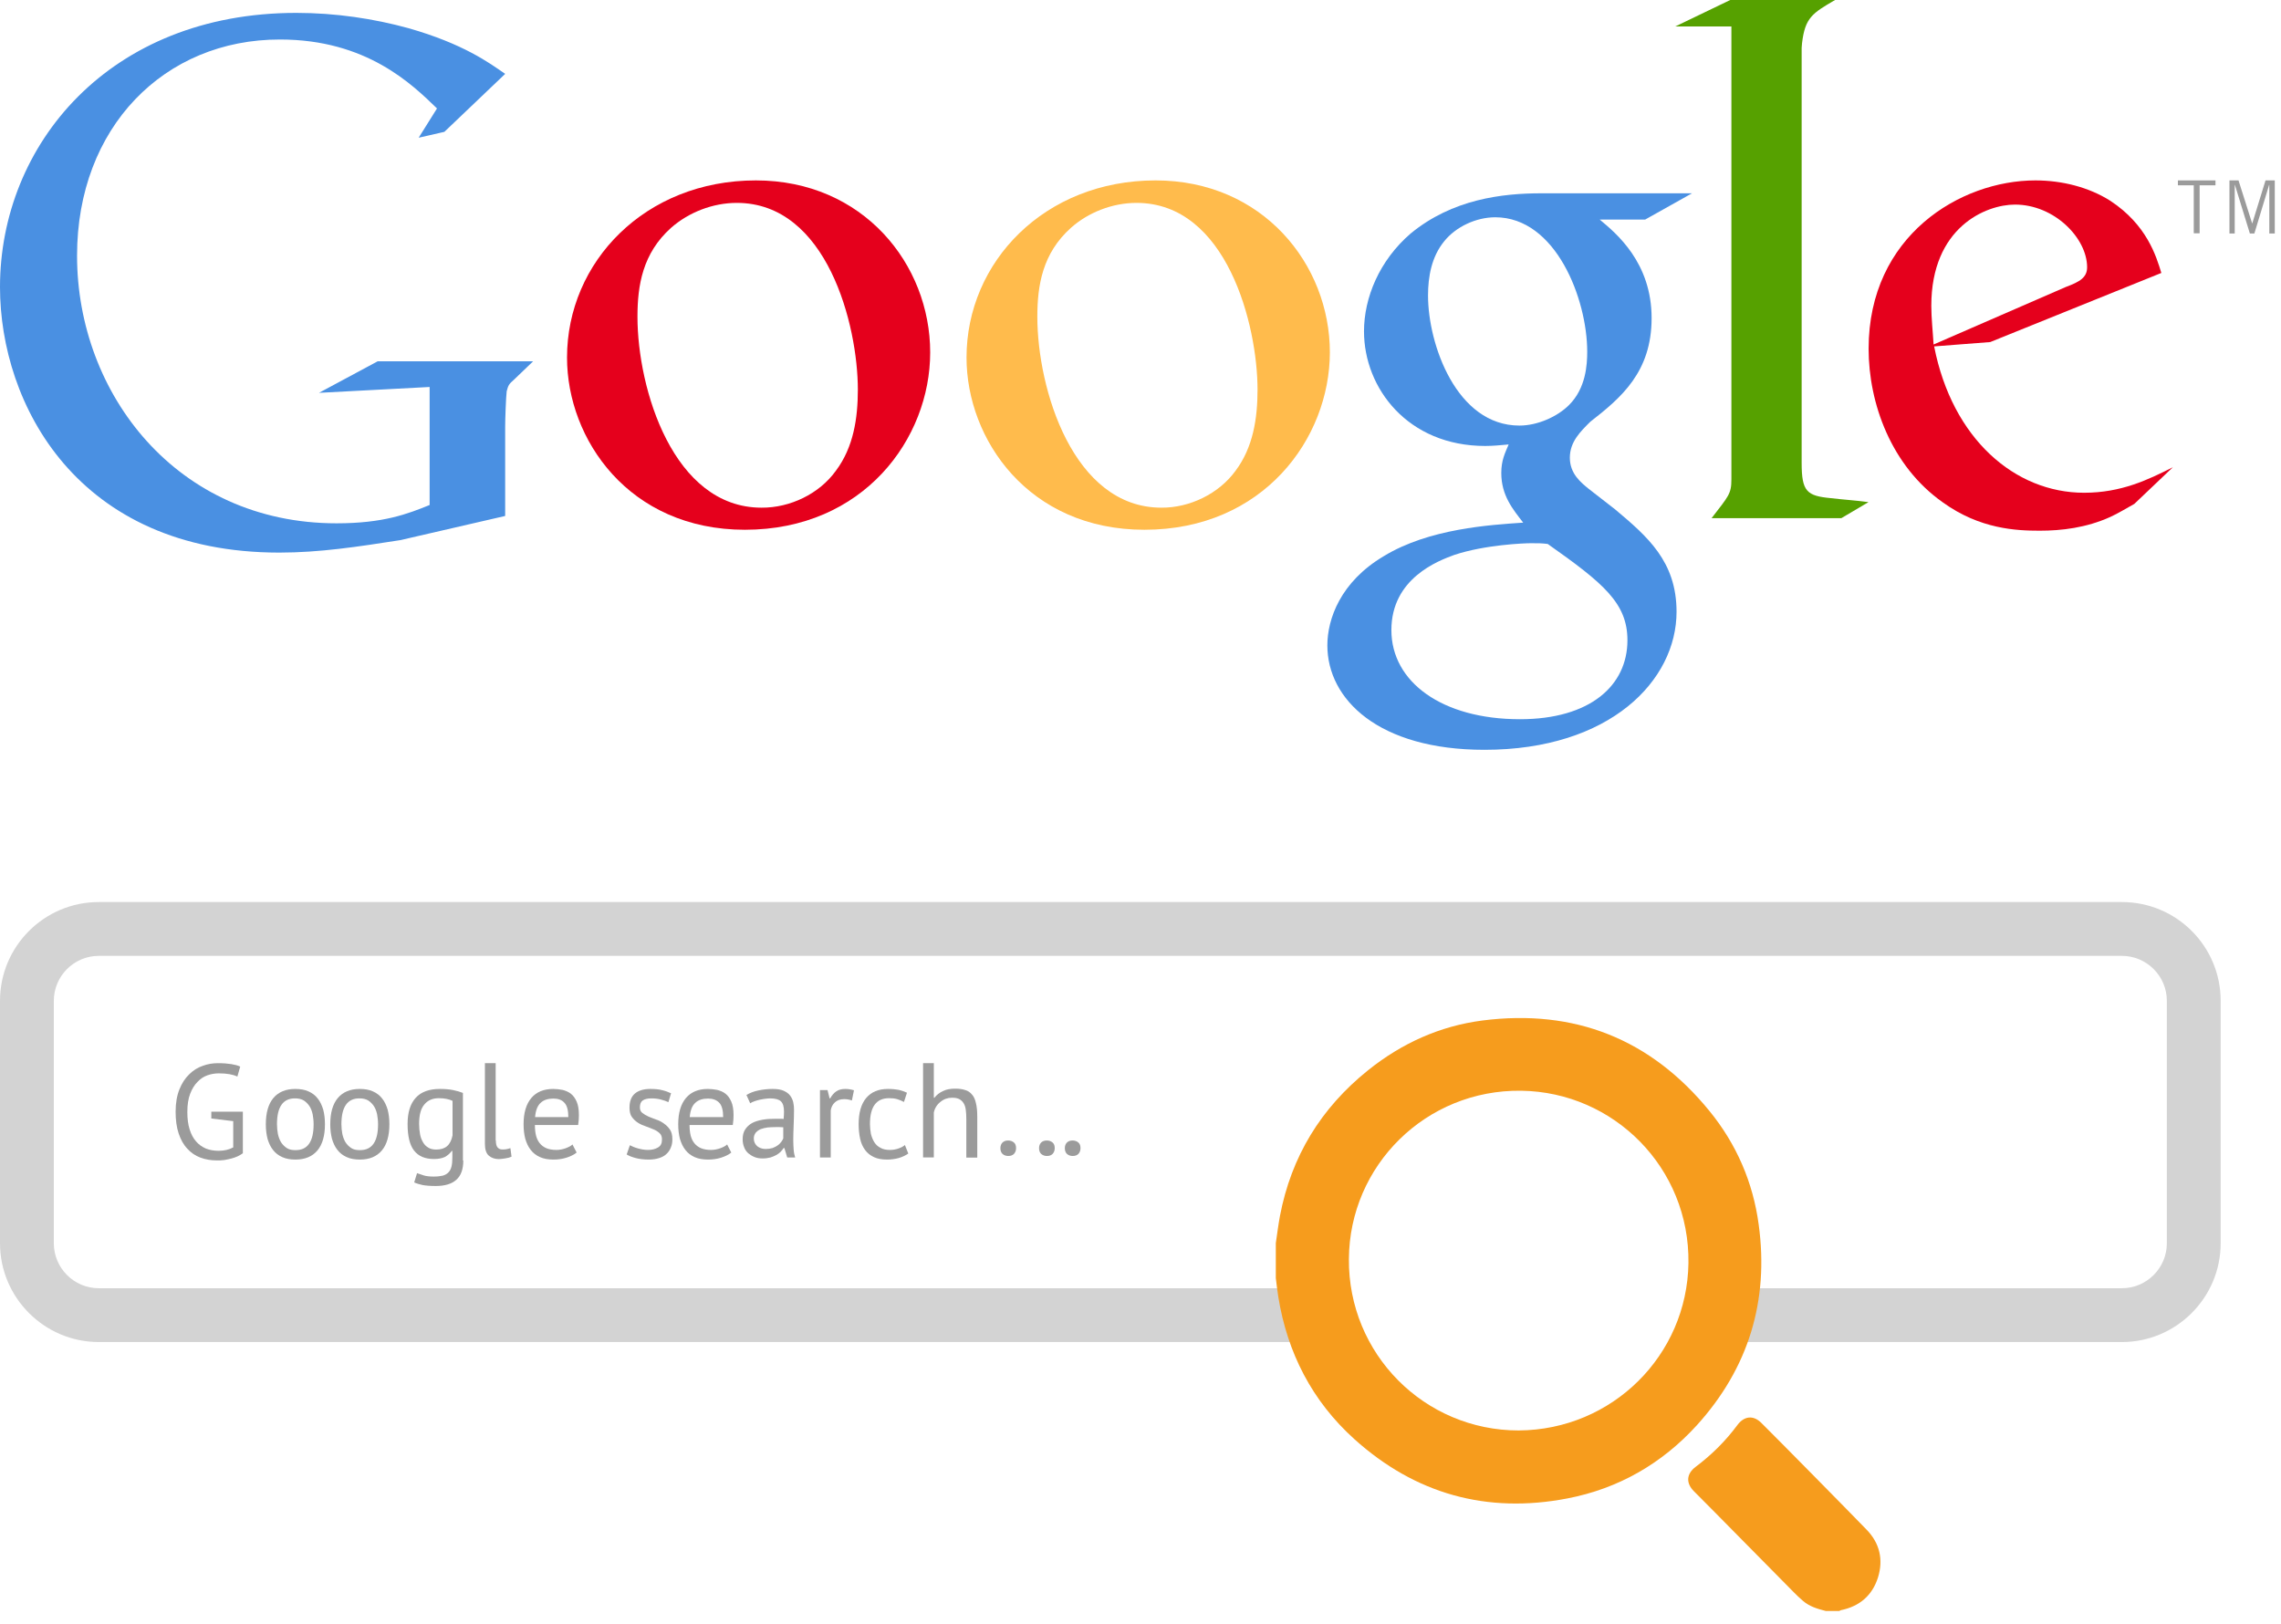 <?xml version="1.0" encoding="UTF-8"?>
<svg width="177px" height="126px" viewBox="0 0 177 126" version="1.1" xmlns="http://www.w3.org/2000/svg" xmlns:xlink="http://www.w3.org/1999/xlink">
    <!-- Generator: Sketch 51.3 (57544) - http://www.bohemiancoding.com/sketch -->
    <title>Page 1</title>
    <desc>Created with Sketch.</desc>
    <defs></defs>
    <g id="Page-2" stroke="none" stroke-width="1" fill="none" fill-rule="evenodd">
        <g id="05.Google-adwordS-&amp;-GDN" transform="translate(-278, -1842)">
            <g id="Group" transform="translate(-240, 931)">
                <g id="What-is-search-ads?" transform="translate(462, 581)">
                    <g id="Group-15" transform="translate(0, 330)">
                        <g id="Page-1" transform="translate(56, 0)">
                            <path d="M7.664,70 C3.444,70 0,73.429 0,77.664 L0,96.48 C0,100.7 3.444,104.144 7.664,104.144 L105.01,104.144 C104.345,102.855 103.873,101.45 103.631,99.968 L7.664,99.968 C5.744,99.968 4.176,98.4 4.176,96.48 L4.176,77.664 C4.176,75.744 5.744,74.176 7.664,74.176 L164.654,74.176 C166.574,74.176 168.142,75.744 168.142,77.664 L168.142,96.48 C168.142,98.4 166.574,99.968 164.654,99.968 L131.568,99.968 C131.326,101.45 130.854,102.855 130.19,104.144 L164.654,104.144 C168.875,104.144 172.318,100.7 172.318,96.48 L172.318,77.664 C172.318,73.429 168.889,70 164.654,70 L7.664,70 Z" id="Fill-1" fill="#D3D3D3"></path>
                            <g id="Group-33" transform="translate(13.628, 82.503)" fill="#9B9B9B">
                                <path d="M2.755,3.766 L5.217,3.766 L5.217,6.99 C5.1,7.078 4.968,7.151 4.821,7.225 C4.66,7.298 4.499,7.356 4.323,7.4 C4.147,7.444 3.957,7.488 3.766,7.518 C3.576,7.547 3.385,7.547 3.209,7.547 C2.74,7.547 2.315,7.474 1.92,7.327 C1.524,7.181 1.187,6.946 0.909,6.638 C0.615,6.331 0.396,5.935 0.234,5.451 C0.073,4.968 0,4.411 0,3.766 C0,3.092 0.103,2.506 0.293,2.037 C0.484,1.553 0.747,1.158 1.055,0.865 C1.363,0.557 1.715,0.337 2.11,0.205 C2.506,0.059 2.887,0 3.283,0 C3.693,0 4.045,0.029 4.323,0.073 C4.587,0.117 4.821,0.176 5.012,0.264 L4.792,1.04 C4.455,0.879 3.986,0.791 3.356,0.791 C3.063,0.791 2.77,0.835 2.477,0.938 C2.183,1.04 1.934,1.202 1.7,1.451 C1.465,1.685 1.275,1.993 1.128,2.374 C0.982,2.755 0.909,3.224 0.909,3.795 C0.909,4.308 0.967,4.763 1.084,5.129 C1.202,5.51 1.363,5.818 1.583,6.067 C1.788,6.316 2.052,6.492 2.345,6.624 C2.638,6.741 2.975,6.8 3.326,6.8 C3.766,6.8 4.147,6.712 4.47,6.536 L4.47,4.499 L2.77,4.294 L2.77,3.766 L2.755,3.766 Z" id="Fill-3"></path>
                                <path d="M7.865,4.74 C7.865,5.004 7.894,5.253 7.938,5.502 C7.996,5.751 8.07,5.957 8.187,6.147 C8.304,6.323 8.451,6.47 8.627,6.587 C8.802,6.704 9.022,6.748 9.286,6.748 C10.239,6.763 10.708,6.089 10.708,4.74 C10.708,4.462 10.678,4.213 10.634,3.964 C10.576,3.715 10.502,3.509 10.385,3.334 C10.268,3.158 10.121,3.011 9.945,2.894 C9.77,2.791 9.55,2.733 9.286,2.733 C8.334,2.718 7.865,3.392 7.865,4.74 M7,4.74 C7,3.861 7.191,3.172 7.586,2.703 C7.982,2.234 8.553,2 9.286,2 C9.682,2 10.019,2.059 10.312,2.191 C10.605,2.322 10.839,2.498 11.03,2.747 C11.22,2.982 11.352,3.275 11.455,3.612 C11.543,3.949 11.587,4.33 11.587,4.74 C11.587,5.62 11.396,6.308 11.001,6.777 C10.605,7.246 10.033,7.481 9.301,7.481 C8.905,7.481 8.568,7.422 8.275,7.29 C7.982,7.158 7.747,6.982 7.557,6.733 C7.366,6.499 7.234,6.206 7.132,5.869 C7.044,5.517 7,5.151 7,4.74" id="Fill-5"></path>
                                <path d="M12.865,4.74 C12.865,5.004 12.894,5.253 12.938,5.502 C12.996,5.751 13.07,5.957 13.187,6.147 C13.304,6.323 13.451,6.47 13.627,6.587 C13.802,6.704 14.022,6.748 14.286,6.748 C15.239,6.763 15.708,6.089 15.708,4.74 C15.708,4.462 15.678,4.213 15.634,3.964 C15.576,3.715 15.502,3.509 15.385,3.334 C15.268,3.158 15.121,3.011 14.945,2.894 C14.77,2.791 14.55,2.733 14.286,2.733 C13.334,2.718 12.865,3.392 12.865,4.74 M12,4.74 C12,3.861 12.191,3.172 12.586,2.703 C12.982,2.234 13.553,2 14.286,2 C14.682,2 15.019,2.059 15.312,2.191 C15.605,2.322 15.839,2.498 16.03,2.747 C16.22,2.982 16.352,3.275 16.455,3.612 C16.543,3.949 16.587,4.33 16.587,4.74 C16.587,5.62 16.396,6.308 16.001,6.777 C15.605,7.246 15.033,7.481 14.301,7.481 C13.905,7.481 13.568,7.422 13.275,7.29 C12.982,7.158 12.747,6.982 12.557,6.733 C12.366,6.499 12.234,6.206 12.132,5.869 C12.044,5.517 12,5.151 12,4.74" id="Fill-7"></path>
                                <path d="M20.227,6.704 C20.579,6.704 20.858,6.616 21.063,6.44 C21.268,6.264 21.414,5.986 21.488,5.605 L21.488,2.923 C21.209,2.791 20.858,2.718 20.418,2.718 C19.949,2.718 19.568,2.879 19.304,3.202 C19.026,3.524 18.894,4.022 18.894,4.711 C18.894,5.004 18.923,5.268 18.967,5.517 C19.011,5.766 19.099,5.971 19.202,6.147 C19.304,6.323 19.436,6.455 19.612,6.557 C19.773,6.66 19.978,6.704 20.227,6.704 Z M22.323,7.554 C22.323,8.228 22.147,8.726 21.781,9.049 C21.429,9.371 20.887,9.532 20.183,9.532 C19.758,9.532 19.421,9.503 19.172,9.459 C18.923,9.4 18.703,9.342 18.513,9.254 L18.733,8.536 C18.894,8.594 19.07,8.653 19.26,8.712 C19.451,8.77 19.715,8.8 20.022,8.8 C20.315,8.8 20.55,8.77 20.74,8.726 C20.931,8.668 21.077,8.58 21.18,8.462 C21.297,8.345 21.37,8.184 21.414,7.994 C21.458,7.803 21.473,7.569 21.473,7.305 L21.473,6.807 L21.429,6.807 C21.283,7.012 21.107,7.158 20.902,7.275 C20.682,7.378 20.403,7.437 20.052,7.437 C19.348,7.437 18.835,7.217 18.498,6.777 C18.161,6.338 18,5.649 18,4.726 C18,3.832 18.205,3.158 18.63,2.689 C19.055,2.22 19.685,2 20.506,2 C20.902,2 21.239,2.029 21.532,2.088 C21.81,2.147 22.074,2.22 22.294,2.308 L22.294,7.554 L22.323,7.554 Z" id="Fill-9"></path>
                                <path d="M24.85,6.008 C24.85,6.257 24.894,6.433 24.982,6.536 C25.07,6.638 25.187,6.697 25.334,6.697 C25.421,6.697 25.524,6.697 25.627,6.682 C25.729,6.668 25.846,6.638 25.978,6.594 L26.066,7.254 C25.949,7.312 25.802,7.356 25.597,7.386 C25.392,7.415 25.231,7.444 25.084,7.444 C24.777,7.444 24.513,7.356 24.308,7.181 C24.103,7.005 24,6.697 24,6.272 L24,0 L24.835,0 L24.835,6.008 L24.85,6.008 Z" id="Fill-11"></path>
                                <path d="M29.315,2.747 C28.905,2.747 28.568,2.85 28.334,3.07 C28.084,3.29 27.938,3.656 27.894,4.183 L30.473,4.183 C30.473,3.656 30.37,3.275 30.165,3.07 C29.975,2.85 29.682,2.747 29.315,2.747 Z M31.118,6.938 C30.913,7.1 30.649,7.232 30.326,7.334 C30.004,7.437 29.667,7.481 29.315,7.481 C28.92,7.481 28.568,7.422 28.275,7.29 C27.982,7.158 27.747,6.982 27.557,6.733 C27.366,6.499 27.234,6.206 27.132,5.869 C27.044,5.532 27,5.151 27,4.74 C27,3.846 27.205,3.172 27.601,2.703 C27.996,2.234 28.568,2 29.301,2 C29.535,2 29.77,2.029 30.019,2.073 C30.253,2.132 30.473,2.22 30.664,2.366 C30.854,2.513 31.001,2.718 31.118,2.982 C31.235,3.246 31.294,3.597 31.294,4.037 C31.294,4.271 31.279,4.521 31.235,4.799 L27.879,4.799 C27.879,5.107 27.909,5.385 27.967,5.62 C28.026,5.854 28.128,6.059 28.26,6.22 C28.392,6.382 28.568,6.513 28.773,6.601 C28.993,6.689 29.242,6.733 29.55,6.733 C29.784,6.733 30.019,6.689 30.268,6.601 C30.502,6.513 30.678,6.426 30.795,6.308 L31.118,6.938 Z" id="Fill-13"></path>
                                <path d="M37.74,5.913 C37.74,5.708 37.682,5.546 37.55,5.429 C37.418,5.312 37.271,5.209 37.081,5.136 C36.89,5.063 36.7,4.975 36.48,4.902 C36.26,4.828 36.055,4.74 35.879,4.623 C35.689,4.506 35.542,4.359 35.41,4.183 C35.278,4.008 35.22,3.758 35.22,3.451 C35.22,2.953 35.366,2.586 35.645,2.352 C35.923,2.117 36.334,2 36.832,2 C37.213,2 37.521,2.029 37.784,2.103 C38.033,2.161 38.253,2.249 38.444,2.337 L38.239,3.026 C38.077,2.953 37.887,2.879 37.652,2.821 C37.433,2.762 37.183,2.733 36.92,2.733 C36.612,2.733 36.392,2.791 36.246,2.894 C36.099,2.996 36.026,3.172 36.026,3.436 C36.026,3.612 36.084,3.758 36.216,3.861 C36.348,3.964 36.495,4.052 36.685,4.14 C36.876,4.213 37.066,4.301 37.286,4.374 C37.506,4.447 37.711,4.55 37.887,4.682 C38.077,4.814 38.224,4.96 38.356,5.151 C38.488,5.341 38.546,5.59 38.546,5.913 C38.546,6.132 38.517,6.338 38.429,6.543 C38.356,6.733 38.239,6.909 38.092,7.041 C37.945,7.188 37.755,7.29 37.521,7.363 C37.301,7.437 37.022,7.481 36.715,7.481 C36.319,7.481 35.982,7.437 35.703,7.363 C35.425,7.29 35.191,7.202 35,7.085 L35.249,6.367 C35.41,6.455 35.615,6.543 35.879,6.616 C36.143,6.689 36.392,6.733 36.656,6.733 C36.949,6.733 37.198,6.675 37.403,6.557 C37.652,6.426 37.74,6.22 37.74,5.913" id="Fill-15"></path>
                                <path d="M41.315,2.747 C40.905,2.747 40.568,2.85 40.334,3.07 C40.084,3.29 39.938,3.656 39.894,4.183 L42.488,4.183 C42.488,3.656 42.385,3.275 42.18,3.07 C41.975,2.85 41.682,2.747 41.315,2.747 Z M43.118,6.938 C42.913,7.1 42.649,7.232 42.326,7.334 C42.004,7.437 41.667,7.481 41.315,7.481 C40.92,7.481 40.568,7.422 40.275,7.29 C39.982,7.158 39.747,6.982 39.557,6.733 C39.366,6.499 39.234,6.206 39.132,5.869 C39.044,5.532 39,5.151 39,4.74 C39,3.846 39.205,3.172 39.601,2.703 C39.996,2.234 40.568,2 41.301,2 C41.535,2 41.77,2.029 42.019,2.073 C42.253,2.132 42.473,2.22 42.664,2.366 C42.854,2.513 43.001,2.718 43.118,2.982 C43.235,3.246 43.294,3.597 43.294,4.037 C43.294,4.271 43.279,4.521 43.235,4.799 L39.879,4.799 C39.879,5.107 39.909,5.385 39.967,5.62 C40.026,5.854 40.128,6.059 40.26,6.22 C40.392,6.382 40.568,6.513 40.773,6.601 C40.993,6.689 41.242,6.733 41.55,6.733 C41.784,6.733 42.019,6.689 42.268,6.601 C42.502,6.513 42.678,6.426 42.795,6.308 L43.118,6.938 Z" id="Fill-17"></path>
                                <path d="M45.788,6.66 C45.978,6.66 46.154,6.631 46.315,6.587 C46.462,6.528 46.594,6.47 46.711,6.382 C46.828,6.308 46.916,6.206 46.989,6.118 C47.063,6.015 47.121,5.927 47.151,5.839 L47.151,4.975 C47.048,4.975 46.96,4.96 46.858,4.96 L46.564,4.96 C46.345,4.96 46.14,4.975 45.934,4.989 C45.729,5.019 45.553,5.063 45.392,5.121 C45.231,5.195 45.114,5.283 45.011,5.4 C44.923,5.517 44.865,5.664 44.865,5.839 C44.865,6.089 44.953,6.279 45.128,6.44 C45.29,6.572 45.509,6.66 45.788,6.66 Z M44.293,2.469 C44.557,2.308 44.865,2.191 45.216,2.117 C45.568,2.044 45.934,2 46.315,2 C46.682,2 46.975,2.044 47.195,2.147 C47.414,2.249 47.576,2.366 47.693,2.528 C47.81,2.689 47.883,2.85 47.927,3.04 C47.971,3.231 47.986,3.421 47.986,3.612 C47.986,4.037 47.971,4.433 47.957,4.828 C47.942,5.224 47.927,5.605 47.927,5.957 C47.927,6.22 47.942,6.455 47.957,6.689 C47.971,6.924 48.015,7.129 48.074,7.319 L47.458,7.319 L47.239,6.587 L47.18,6.587 C47.121,6.689 47.033,6.777 46.945,6.88 C46.858,6.968 46.74,7.056 46.608,7.129 C46.477,7.202 46.33,7.261 46.154,7.319 C45.978,7.363 45.788,7.393 45.553,7.393 C45.319,7.393 45.128,7.363 44.938,7.29 C44.747,7.217 44.586,7.114 44.44,6.997 C44.293,6.865 44.191,6.719 44.117,6.528 C44.044,6.352 44,6.147 44,5.913 C44,5.605 44.059,5.356 44.191,5.151 C44.322,4.945 44.498,4.784 44.718,4.652 C44.938,4.535 45.216,4.447 45.539,4.389 C45.861,4.33 46.213,4.315 46.594,4.315 L46.887,4.315 C46.989,4.315 47.077,4.315 47.18,4.33 C47.195,4.125 47.209,3.934 47.209,3.773 C47.209,3.392 47.136,3.128 46.975,2.967 C46.828,2.821 46.55,2.733 46.14,2.733 C46.022,2.733 45.89,2.747 45.758,2.762 C45.627,2.777 45.48,2.806 45.334,2.835 C45.187,2.865 45.055,2.909 44.923,2.953 C44.791,2.996 44.674,3.055 44.586,3.114 L44.293,2.469 Z" id="Fill-19"></path>
                                <path d="M52.477,2.894 C52.271,2.821 52.066,2.791 51.876,2.791 C51.568,2.791 51.334,2.879 51.158,3.04 C50.982,3.202 50.879,3.407 50.835,3.656 L50.835,7.319 L50,7.319 L50,2.088 L50.586,2.088 L50.747,2.733 L50.791,2.733 C50.923,2.498 51.084,2.308 51.26,2.191 C51.451,2.059 51.685,2 51.964,2 C52.169,2 52.389,2.029 52.638,2.103 L52.477,2.894 Z" id="Fill-21"></path>
                                <path d="M56.854,7.012 C56.649,7.158 56.4,7.275 56.107,7.363 C55.828,7.437 55.521,7.481 55.213,7.481 C54.802,7.481 54.465,7.422 54.187,7.29 C53.909,7.158 53.674,6.982 53.498,6.733 C53.322,6.499 53.191,6.206 53.117,5.869 C53.044,5.532 53,5.151 53,4.74 C53,3.861 53.191,3.172 53.586,2.703 C53.982,2.234 54.539,2 55.271,2 C55.608,2 55.887,2.029 56.121,2.073 C56.356,2.132 56.561,2.205 56.751,2.293 L56.517,3.011 C56.356,2.923 56.18,2.85 55.989,2.791 C55.799,2.733 55.579,2.718 55.359,2.718 C54.363,2.718 53.879,3.392 53.879,4.726 C53.879,4.989 53.909,5.239 53.953,5.488 C54.011,5.722 54.099,5.942 54.216,6.132 C54.334,6.323 54.495,6.47 54.7,6.572 C54.905,6.689 55.14,6.733 55.433,6.733 C55.682,6.733 55.902,6.689 56.107,6.616 C56.312,6.543 56.473,6.455 56.59,6.352 L56.854,7.012 Z" id="Fill-23"></path>
                                <path d="M61.356,7.298 L61.356,4.323 C61.356,4.059 61.341,3.81 61.312,3.605 C61.283,3.4 61.224,3.224 61.136,3.092 C61.048,2.96 60.945,2.858 60.799,2.784 C60.652,2.711 60.477,2.682 60.242,2.682 C59.92,2.682 59.612,2.784 59.348,3.004 C59.084,3.209 58.909,3.488 58.835,3.825 L58.835,7.312 L58,7.312 L58,0 L58.835,0 L58.835,2.682 L58.879,2.682 C59.055,2.462 59.275,2.286 59.539,2.169 C59.788,2.037 60.11,1.978 60.491,1.978 C60.784,1.978 61.033,2.008 61.253,2.081 C61.473,2.14 61.649,2.257 61.795,2.433 C61.942,2.594 62.045,2.828 62.103,3.107 C62.176,3.385 62.206,3.751 62.206,4.176 L62.206,7.327 L61.356,7.327 L61.356,7.298 Z" id="Fill-25"></path>
                                <path d="M64,6.601 C64,6.41 64.059,6.264 64.161,6.161 C64.264,6.059 64.41,6 64.601,6 C64.791,6 64.938,6.059 65.055,6.161 C65.172,6.264 65.216,6.41 65.216,6.601 C65.216,6.777 65.158,6.923 65.055,7.04 C64.938,7.158 64.791,7.202 64.601,7.202 C64.425,7.202 64.278,7.143 64.161,7.04 C64.059,6.938 64,6.791 64,6.601" id="Fill-27"></path>
                                <path d="M67,6.601 C67,6.41 67.059,6.264 67.161,6.161 C67.264,6.059 67.41,6 67.601,6 C67.791,6 67.938,6.059 68.055,6.161 C68.172,6.264 68.216,6.41 68.216,6.601 C68.216,6.777 68.158,6.923 68.055,7.04 C67.938,7.158 67.791,7.202 67.601,7.202 C67.425,7.202 67.278,7.143 67.161,7.04 C67.059,6.938 67,6.791 67,6.601" id="Fill-29"></path>
                                <path d="M69,6.601 C69,6.41 69.059,6.264 69.161,6.161 C69.264,6.059 69.41,6 69.601,6 C69.791,6 69.938,6.059 70.055,6.161 C70.172,6.264 70.216,6.41 70.216,6.601 C70.216,6.777 70.158,6.923 70.055,7.04 C69.938,7.158 69.791,7.202 69.601,7.202 C69.425,7.202 69.278,7.143 69.161,7.04 C69.059,6.938 69,6.791 69,6.601" id="Fill-31"></path>
                            </g>
                            <path d="M121.757,31.427 C123.062,30.123 123.164,28.306 123.164,27.295 C123.164,23.206 120.732,16.861 116.028,16.861 C114.547,16.861 112.965,17.594 112.056,18.737 C111.089,19.924 110.811,21.462 110.811,22.928 C110.811,26.723 113.023,33.025 117.903,33.025 C119.31,33.025 120.849,32.336 121.757,31.427 Z M120.101,42.213 C119.647,42.154 119.369,42.154 118.797,42.154 C118.284,42.154 115.222,42.271 112.848,43.063 C111.602,43.517 107.968,44.88 107.968,48.895 C107.968,52.91 111.88,55.812 117.947,55.812 C123.384,55.812 126.285,53.203 126.285,49.686 C126.285,46.8 124.424,45.261 120.101,42.213 Z M124.131,17.037 C125.436,18.121 128.161,20.378 128.161,24.686 C128.161,28.877 125.787,30.87 123.399,32.732 C122.666,33.464 121.816,34.27 121.816,35.516 C121.816,36.761 122.666,37.436 123.296,37.948 L125.333,39.531 C127.824,41.627 130.096,43.561 130.096,47.474 C130.096,52.808 124.937,58.186 115.192,58.186 C106.971,58.186 103,54.273 103,50.082 C103,48.045 104.011,45.158 107.367,43.165 C110.884,41.011 115.647,40.733 118.196,40.557 C117.405,39.531 116.496,38.461 116.496,36.703 C116.496,35.736 116.775,35.179 117.068,34.49 C116.438,34.549 115.822,34.607 115.251,34.607 C109.243,34.607 105.843,30.123 105.843,25.712 C105.843,23.104 107.03,20.217 109.462,18.121 C112.701,15.454 116.555,15 119.618,15 L131.297,15 L127.663,17.037 L124.131,17.037 Z" id="Fill-34" fill="#4A90E2"></path>
                            <path d="M95.882,36.523 C97.245,34.706 97.582,32.45 97.582,30.237 C97.582,25.254 95.208,15.744 88.189,15.744 C86.328,15.744 84.452,16.477 83.104,17.678 C80.891,19.657 80.495,22.148 80.495,24.58 C80.495,30.178 83.265,39.396 90.123,39.396 C92.307,39.41 94.578,38.326 95.882,36.523 M88.804,41.11 C79.807,41.11 75,34.091 75,27.746 C75,20.331 81.052,14 89.669,14 C97.978,14 103.195,20.506 103.195,27.35 C103.18,34.032 98.036,41.11 88.804,41.11" id="Fill-36" fill="#FFBB4C"></path>
                            <path d="M64.868,36.523 C66.23,34.706 66.567,32.45 66.567,30.237 C66.567,25.254 64.193,15.744 57.174,15.744 C55.313,15.744 53.437,16.477 52.074,17.678 C49.862,19.657 49.466,22.148 49.466,24.58 C49.466,30.178 52.236,39.396 59.094,39.396 C61.307,39.41 63.578,38.326 64.868,36.523 M57.804,41.11 C48.807,41.11 44,34.091 44,27.746 C44,20.331 50.052,14 58.654,14 C66.978,14 72.18,20.506 72.18,27.35 C72.18,34.032 67.022,41.11 57.804,41.11" id="Fill-38" fill="#E5001C"></path>
                            <path d="M39.2,40.039 L31.067,41.914 C27.77,42.427 24.809,42.882 21.674,42.882 C5.979,42.882 0,31.334 0,22.278 C0,11.243 8.47,1 22.992,1 C26.07,1 29.03,1.454 31.697,2.187 C35.961,3.403 37.954,4.869 39.2,5.733 L34.481,10.232 L32.488,10.686 L33.91,8.415 C31.975,6.539 28.444,3.066 21.732,3.066 C12.749,3.052 5.979,9.88 5.979,19.845 C5.979,30.543 13.716,40.61 26.114,40.61 C29.763,40.61 31.638,39.877 33.338,39.189 L33.338,30.03 L24.751,30.484 L29.308,28.037 L41.369,28.037 L39.889,29.458 C39.493,29.795 39.434,29.913 39.317,30.367 C39.258,30.88 39.2,32.536 39.2,33.107 L39.2,40.039 Z" id="Fill-40" fill="#4A90E2"></path>
                            <path d="M142.075,38.658 C140.199,38.482 139.804,38.145 139.804,35.917 L139.804,35.287 L139.804,3.722 C139.818,3.605 139.818,3.473 139.833,3.356 C140.067,1.363 140.639,1.026 142.397,0 L134.264,0 L130,2.052 L134.352,2.052 L134.352,2.081 L134.352,2.066 L134.352,35.317 L134.352,37.192 C134.352,38.335 134.132,38.496 132.814,40.211 L142.881,40.211 L144.991,38.965 C144.024,38.834 143.057,38.775 142.075,38.658" id="Fill-42" fill="#56A100"></path>
                            <path d="M160.314,22.265 C161.383,21.869 161.955,21.532 161.955,20.741 C161.955,18.484 159.42,15.876 156.357,15.876 C154.1,15.876 149.865,17.634 149.865,23.73 C149.865,24.698 149.982,25.709 150.041,26.734 L160.314,22.265 Z M165.618,39.103 C165.003,39.44 164.373,39.835 163.757,40.114 C161.882,40.964 159.962,41.183 158.277,41.183 C156.474,41.183 153.646,41.066 150.759,38.985 C146.744,36.157 145,31.292 145,27.057 C145,18.294 152.122,14 157.94,14 C159.977,14 162.072,14.513 163.757,15.583 C166.586,17.444 167.318,19.876 167.714,21.181 L154.437,26.544 L150.085,26.881 C151.492,34.062 156.357,38.238 161.72,38.238 C164.607,38.238 166.688,37.227 168.608,36.26 L165.618,39.103 Z" id="Fill-44" fill="#E5001C"></path>
                            <polygon id="Fill-46" fill="#9B9B9B" points="170.685 14.381 170.685 18.103 170.231 18.103 170.231 14.381 169 14.381 169 14 171.916 14 171.916 14.381"></polygon>
                            <polygon id="Fill-48" fill="#9B9B9B" points="176.092 18.118 176.092 14.352 176.077 14.352 174.934 18.118 174.583 18.118 173.425 14.352 173.41 14.352 173.41 18.118 173 18.118 173 14 173.703 14 174.758 17.326 174.773 17.326 175.799 14 176.517 14 176.517 18.118"></polygon>
                            <path d="M117.845,111.005 C125.114,110.961 130.917,105.172 131.019,98.021 C131.122,90.621 125.231,84.744 118.05,84.642 C110.65,84.539 104.715,90.445 104.671,97.699 C104.613,105.07 110.533,111.005 117.845,111.005 Z M99,96.468 C99.103,95.764 99.191,95.061 99.322,94.357 C100.202,89.741 102.502,85.99 106.151,83.059 C108.76,80.963 111.734,79.615 115.046,79.19 C122.183,78.282 128.089,80.626 132.646,86.21 C134.742,88.774 136.031,91.749 136.471,95.031 C137.277,100.952 135.679,106.183 131.664,110.609 C128.953,113.584 125.583,115.518 121.626,116.28 C115.383,117.482 109.829,115.943 105.096,111.679 C101.814,108.718 99.894,104.982 99.191,100.629 C99.117,100.146 99.059,99.662 99,99.179 L99,96.468 Z" id="Fill-50" fill="#F69C1D"></path>
                            <path d="M141.67,125.012 C141.04,124.851 140.425,124.675 139.912,124.235 C139.648,124.016 139.414,123.781 139.165,123.532 C138.139,122.506 132.468,116.732 131.442,115.721 C130.812,115.091 130.856,114.373 131.574,113.831 C132.805,112.908 133.889,111.838 134.812,110.592 C135.34,109.874 136.058,109.801 136.673,110.417 C137.86,111.589 143.693,117.509 144.85,118.711 C145.861,119.751 146.155,121.026 145.73,122.404 C145.29,123.81 144.293,124.66 142.843,124.953 C142.799,124.968 142.769,124.997 142.725,125.012 L141.67,125.012 Z" id="Fill-52" fill="#F69C1D"></path>
                        </g>
                    </g>
                </g>
            </g>
        </g>
    </g>
</svg>